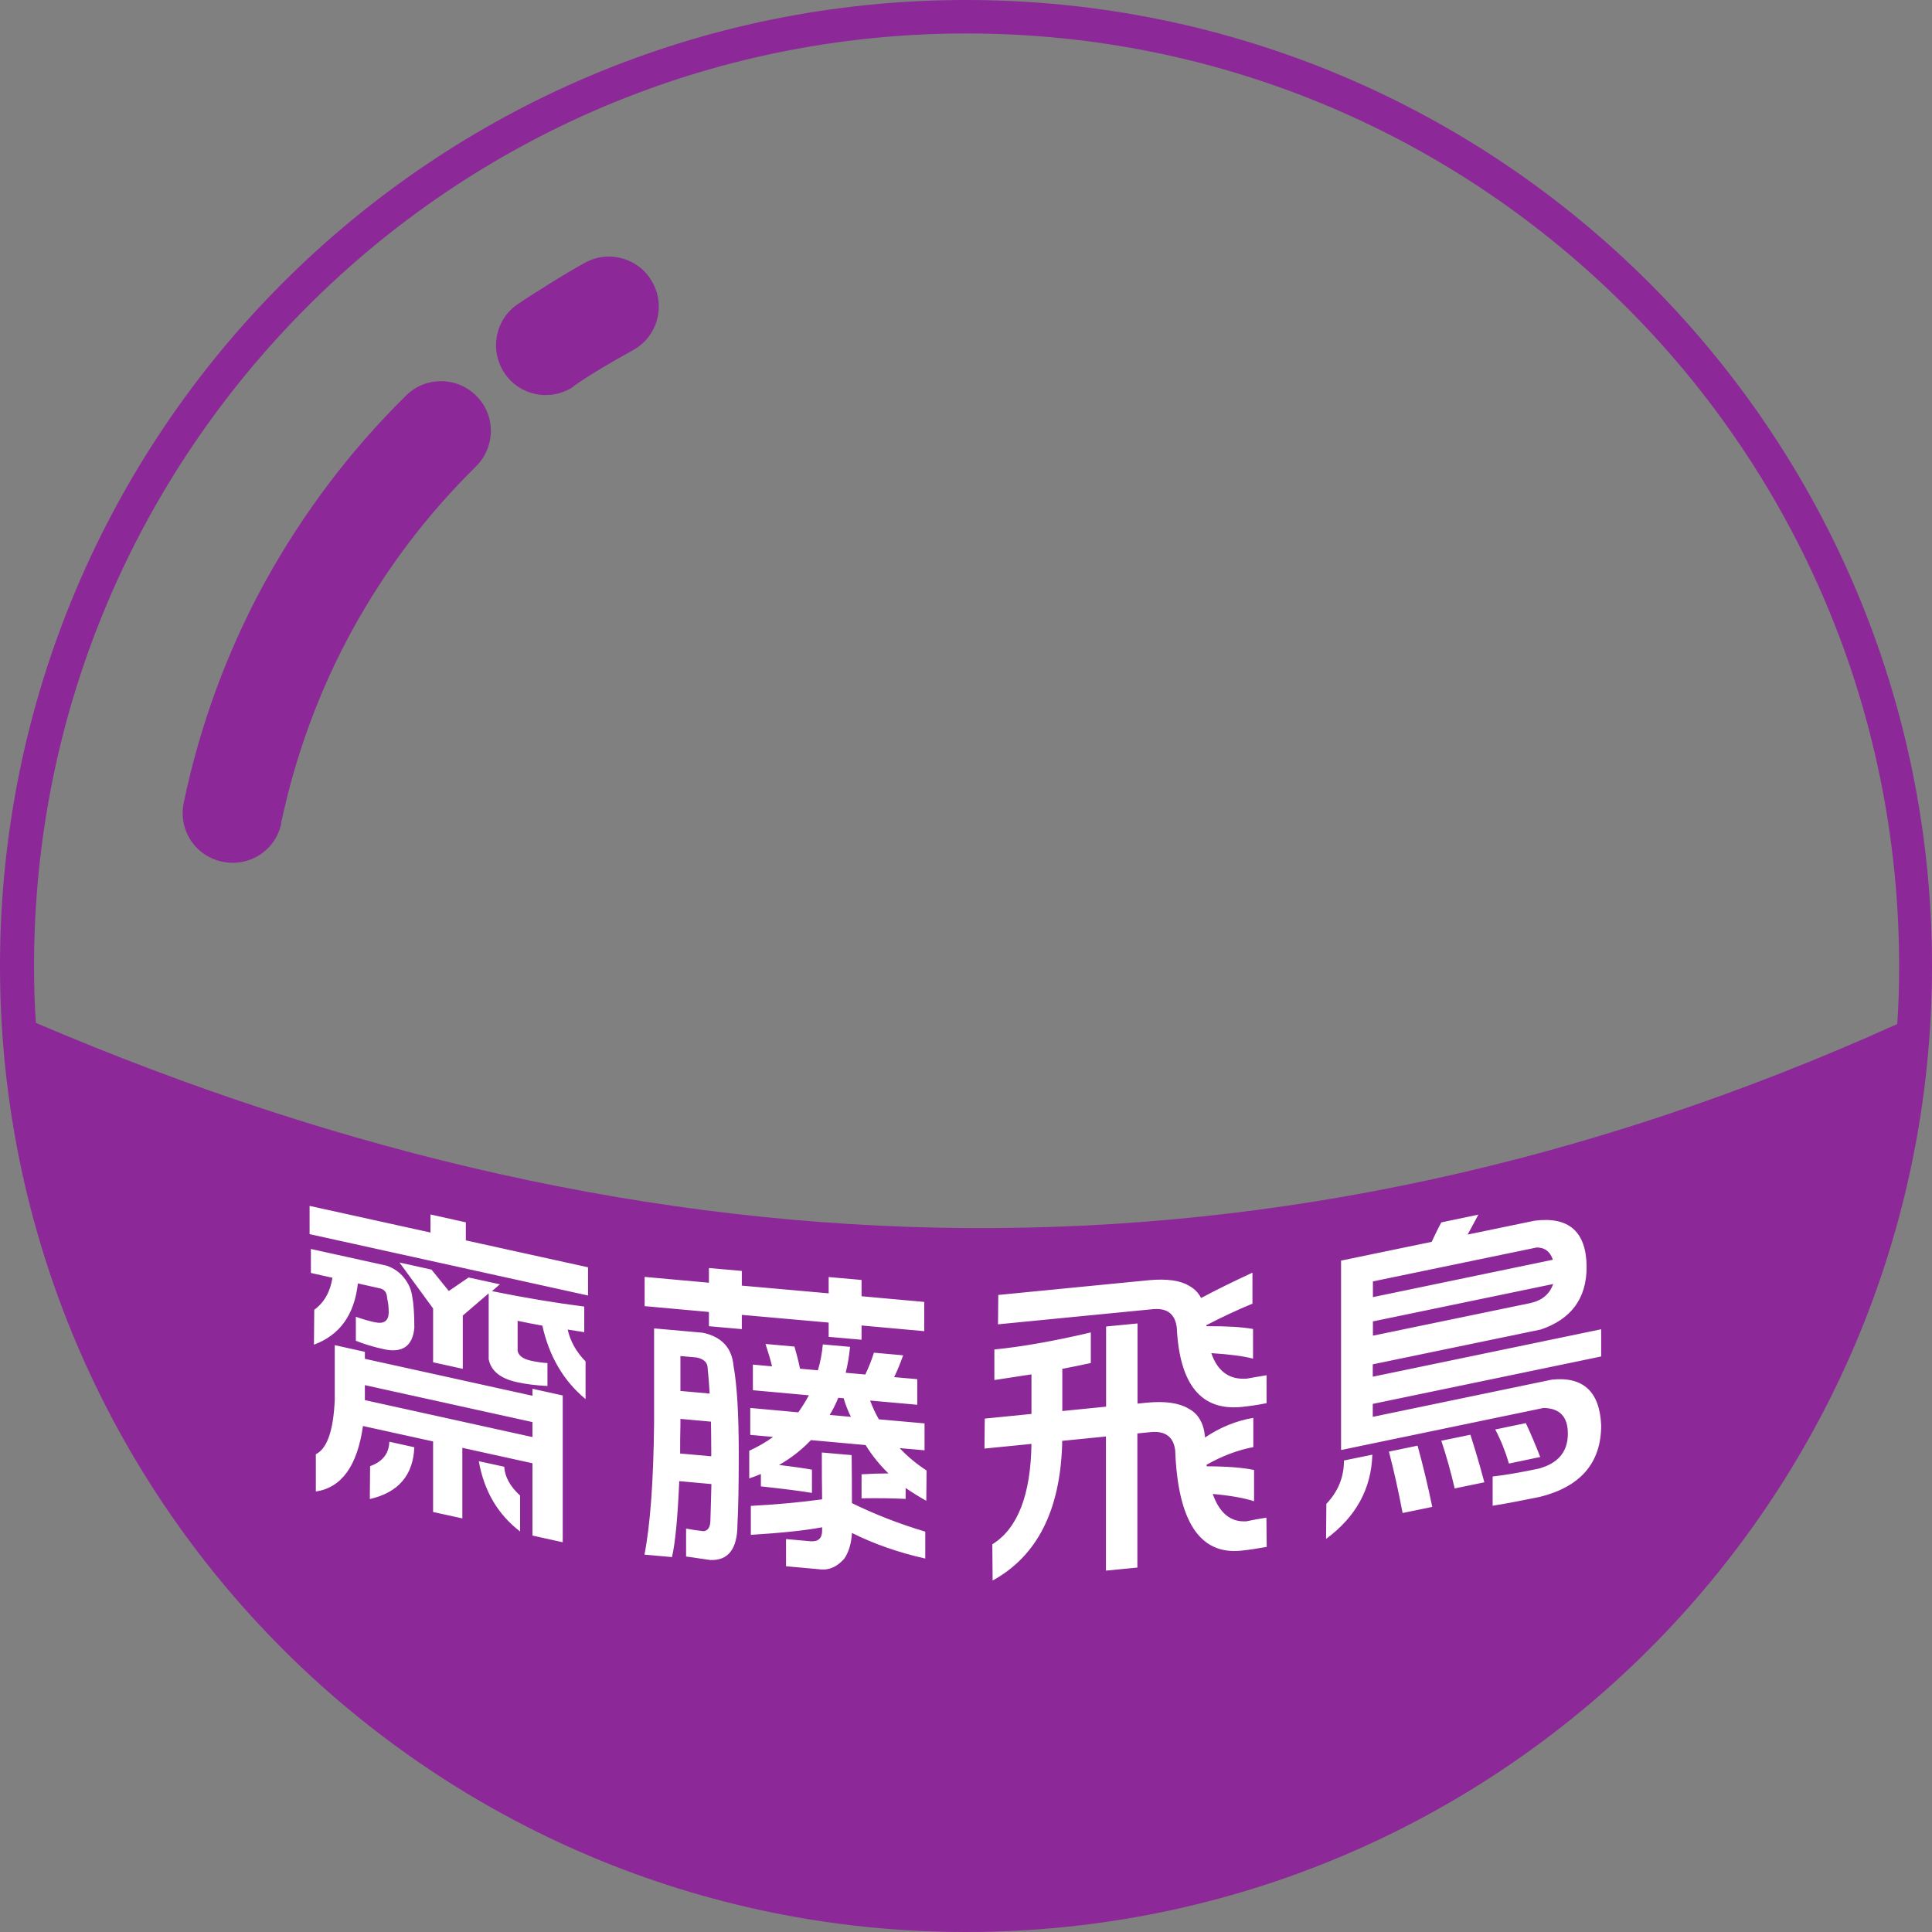 <?xml version="1.0" encoding="UTF-8"?>
<!DOCTYPE svg PUBLIC "-//W3C//DTD SVG 1.1//EN" "http://www.w3.org/Graphics/SVG/1.1/DTD/svg11.dtd">
<!-- Creator: CorelDRAW 2021.5 -->
<svg xmlns="http://www.w3.org/2000/svg" xml:space="preserve" width="100%" height="100%" version="1.1" style="shape-rendering:geometricPrecision; text-rendering:geometricPrecision; image-rendering:optimizeQuality; fill-rule:evenodd; clip-rule:evenodd"
viewBox="0 0 132.8 132.8"
 xmlns:xlink="http://www.w3.org/1999/xlink"
 xmlns:xodm="http://www.corel.com/coreldraw/odm/2003">
 <rect x="0" y="0" width="132.8" height="132.8" fill="#808080" stroke="none"/>
 <defs>
  <style type="text/css">
   <![CDATA[
    .fil0 {fill:none;fill-rule:nonzero}
    .fil1 {fill:#8C2898;fill-rule:nonzero}
    .fil2 {fill:white;fill-rule:nonzero}
   ]]>
  </style>
   <clipPath id="id0" style="clip-rule:nonzero">
    <path d="M2.42 70.29c42.67,18.26 85.31,19.37 127.99,0.1 0.1,-1.34 0.13,-2.65 0.13,-3.99 0,-17.7 -7.17,-33.74 -18.78,-45.32 -11.62,-11.62 -27.62,-18.78 -45.32,-18.78 -17.7,0 -33.74,7.17 -45.32,18.78 -11.62,11.62 -18.78,27.62 -18.78,45.32 0,1.31 0.03,2.62 0.13,3.93l-0.03 -0.03z"/>
   </clipPath>
    <clipPath id="id1">
     <path d="M16.82 75.8c32.08,10.8 64.14,11.7 96.21,1.32l0 -54.73c-0.42,-0.44 -0.85,-0.88 -1.28,-1.31 -11.62,-11.62 -27.62,-18.78 -45.32,-18.78 -17.7,0 -33.74,7.17 -45.32,18.78 -1.51,1.51 -2.94,3.09 -4.29,4.74l0 49.98z"/>
    </clipPath>
    <clipPath id="id2">
     <path d="M2.42 70.29c42.67,18.26 85.31,19.37 127.99,0.1 0.1,-1.34 0.13,-2.65 0.13,-3.99 0,-17.7 -7.17,-33.74 -18.78,-45.32 -11.62,-11.62 -27.62,-18.78 -45.32,-18.78 -17.7,0 -33.74,7.17 -45.32,18.78 -11.62,11.62 -18.78,27.62 -18.78,45.32 0,1.31 0.03,2.62 0.13,3.93l-0.03 -0.03z"/>
    </clipPath>
 </defs>
 <g id="Layer_x0020_1">
  <g>
  </g>
  <g style="clip-path:url(#id0)">
   <g id="_1787844394048">
   </g>
   <g style="clip-path:url(#id1)">
   </g>
   <g style="clip-path:url(#id2)">
   </g>
  </g>
  <path class="fil0" d="M2.42 70.29c42.67,18.26 85.31,19.37 127.99,0.1 0.1,-1.34 0.13,-2.65 0.13,-3.99 0,-17.7 -7.17,-33.74 -18.78,-45.32 -11.62,-11.62 -27.62,-18.78 -45.32,-18.78 -17.7,0 -33.74,7.17 -45.32,18.78 -11.62,11.62 -18.78,27.62 -18.78,45.32 0,1.31 0.03,2.62 0.13,3.93l-0.03 -0.03z"/>
  <path class="fil1" d="M39.43 26.57c-1.57,1.05 -3.7,0.65 -4.75,-0.92 -1.05,-1.57 -0.65,-3.7 0.92,-4.75 0.72,-0.49 1.51,-0.98 2.29,-1.47 0.95,-0.59 1.73,-1.05 2.32,-1.37 1.67,-0.92 3.76,-0.29 4.65,1.37 0.92,1.67 0.29,3.76 -1.37,4.65 -0.88,0.49 -1.57,0.88 -2.06,1.18 -0.65,0.39 -1.34,0.82 -2,1.28l0 0.03zm26.97 -26.57c18.33,0 34.95,7.43 46.96,19.44 12.01,12.01 19.44,28.63 19.44,46.96 0,18.33 -7.43,34.95 -19.44,46.96 -12.01,12.01 -28.63,19.44 -46.96,19.44 -18.33,0 -34.95,-7.43 -46.96,-19.44 -12.01,-12.01 -19.44,-28.63 -19.44,-46.96 0,-18.33 7.43,-34.95 19.44,-46.96 12.01,-12.01 28.63,-19.44 46.96,-19.44zm-63.98 70.29c42.67,18.26 85.31,19.37 127.99,0.1 0.1,-1.34 0.13,-2.65 0.13,-3.99 0,-17.7 -7.17,-33.74 -18.78,-45.32 -11.62,-11.62 -27.62,-18.78 -45.32,-18.78 -17.7,0 -33.74,7.17 -45.32,18.78 -11.62,11.62 -18.78,27.62 -18.78,45.32 0,1.31 0.03,2.62 0.13,3.93l-0.03 -0.03zm16.92 -13.71c-0.39,1.87 -2.19,3.04 -4.06,2.65 -1.87,-0.39 -3.04,-2.19 -2.65,-4.06 1.11,-5.3 2.98,-10.41 5.56,-15.12 2.59,-4.71 5.86,-9.06 9.72,-12.86 1.34,-1.34 3.53,-1.31 4.84,0.03 1.34,1.34 1.31,3.5 -0.03,4.84 -3.4,3.34 -6.25,7.13 -8.51,11.26 -2.26,4.12 -3.89,8.57 -4.88,13.22l0 0.03z"/>
  <path class="fil2" d="M29.59 83.48l2.43 0.54 0 1.24 8.4 1.85 0 1.94 -19.14 -4.22 0 -1.94 8.31 1.83 0 -1.24zm-8.22 2.37l5.21 1.15c0.49,0.17 0.89,0.45 1.2,0.84 0.31,0.39 0.5,0.82 0.56,1.31 0.09,0.46 0.14,1.17 0.14,2.13 -0.12,1.25 -0.82,1.74 -2.1,1.46 -0.72,-0.16 -1.36,-0.35 -1.92,-0.58l0 -1.65c0.45,0.16 0.88,0.29 1.32,0.38 0.61,0.13 0.92,-0.09 0.94,-0.66 0,-0.4 -0.04,-0.73 -0.11,-0.99 -0.01,-0.39 -0.18,-0.61 -0.49,-0.68l-1.52 -0.34c-0.24,2.15 -1.24,3.55 -3.02,4.21l0.02 -2.4c0.69,-0.5 1.1,-1.24 1.25,-2.2l-1.48 -0.33 0 -1.67zm6.08 0.93l2.21 0.49 1.19 1.47 1.36 -0.93 2.15 0.47 -0.54 0.47c2.26,0.46 4.38,0.81 6.34,1.06l0 1.76c-0.39,-0.06 -0.77,-0.12 -1.14,-0.18 0.18,0.8 0.59,1.54 1.23,2.19l0 2.59c-1.51,-1.25 -2.5,-2.93 -2.97,-5.05 -0.56,-0.1 -1.13,-0.21 -1.7,-0.33l0 2.06c0.06,0.33 0.37,0.56 0.91,0.68 0.43,0.09 0.81,0.15 1.14,0.16l0 1.58c-0.79,-0.04 -1.5,-0.13 -2.12,-0.27 -1.12,-0.25 -1.76,-0.77 -1.92,-1.57l0 -4.53 -1.78 1.53 0 3.66 -2.04 -0.45 0 -3.7 -2.32 -3.17zm-4.45 5.68l2.08 0.46 0 0.48 11.52 2.54 0 -0.48 2.08 0.46 0 10.09 -2.08 -0.46 0 -4.97 -4.82 -1.06 0 4.85 -2.01 -0.44 0 -4.85 -4.82 -1.06c-0.39,2.74 -1.47,4.24 -3.24,4.5l0 -2.56c0.77,-0.38 1.21,-1.62 1.3,-3.74l0 -3.75zm2.08 3.78l11.52 2.54 0 -1.03 -11.52 -2.54 0 1.03zm1.68 2.86l1.72 0.38c-0.08,1.92 -1.09,3.11 -3.06,3.56l0.02 -2.26c0.86,-0.31 1.3,-0.87 1.32,-1.68zm6.16 1.34l1.74 0.38c0.04,0.7 0.41,1.36 1.09,1.98l0 2.47c-1.54,-1.18 -2.48,-2.79 -2.84,-4.84zm11.39 -12.67l4.42 0.4 0 -1.01 2.26 0.2 0 1.01 5.97 0.53 0 -1.12 2.26 0.2 0 1.12 4.31 0.39 0 2.01 -4.31 -0.39 0 0.98 -2.26 -0.2 0 -0.98 -5.97 -0.53 0 0.98 -2.26 -0.2 0 -0.98 -4.42 -0.4 0 -2.01zm4.01 3.84c1.29,0.28 1.99,1.04 2.1,2.27 0.24,1.32 0.36,3.33 0.36,6.03 0,2.24 -0.03,3.86 -0.09,4.86 0,1.69 -0.62,2.51 -1.87,2.46 -0.54,-0.08 -1.1,-0.16 -1.66,-0.24l0 -1.92c0.41,0.08 0.81,0.14 1.21,0.18 0.29,-0.04 0.44,-0.26 0.46,-0.69 0.03,-0.88 0.05,-1.73 0.07,-2.55l-2.21 -0.2c-0.11,2.55 -0.28,4.29 -0.5,5.22l-1.89 -0.17c0.4,-2.07 0.62,-5.08 0.66,-9.03l0 -6.52 3.38 0.3zm-1.57 8.3l2.14 0.19c0,-0.08 0,-0.15 0,-0.23 0,-0.76 -0.01,-1.48 -0.02,-2.15l-2.1 -0.19 0 0.44c-0.02,0.67 -0.02,1.32 -0.02,1.94zm0.02 -4.3l2.01 0.18c-0.03,-0.6 -0.08,-1.18 -0.14,-1.75 0,-0.38 -0.25,-0.62 -0.75,-0.73l-1.12 -0.1 0 2.4zm5.86 -3.23l1.98 0.18c0.15,0.52 0.28,1.02 0.38,1.52l1.23 0.11c0.17,-0.56 0.28,-1.16 0.34,-1.78l1.87 0.17c-0.06,0.63 -0.16,1.23 -0.3,1.78l1.35 0.12c0.24,-0.51 0.44,-1.01 0.59,-1.5l2.01 0.18c-0.2,0.56 -0.4,1.06 -0.62,1.5l1.59 0.14 0 1.76 -3.24 -0.29c0.17,0.46 0.37,0.89 0.6,1.29l3.14 0.28 0 1.85 -1.71 -0.15c0.53,0.57 1.15,1.08 1.85,1.54l-0.02 2.08c-0.5,-0.28 -0.97,-0.57 -1.42,-0.88l0 0.75c-0.81,-0.04 -1.81,-0.06 -3.03,-0.04l0 -1.65c0.61,-0.04 1.22,-0.06 1.85,-0.06 -0.59,-0.57 -1.12,-1.22 -1.57,-1.95l-3.76 -0.34c-0.63,0.66 -1.35,1.23 -2.19,1.71 0.94,0.11 1.7,0.22 2.26,0.32l0 1.6c-0.76,-0.13 -1.93,-0.28 -3.51,-0.45l0 -0.85c-0.26,0.11 -0.52,0.21 -0.8,0.3l0 -1.9c0.59,-0.27 1.14,-0.58 1.64,-0.95l-1.57 -0.14 0 -1.85 3.3 0.3c0.26,-0.36 0.5,-0.75 0.73,-1.17l-3.85 -0.35 0 -1.76 1.32 0.12c-0.12,-0.48 -0.27,-0.99 -0.45,-1.53zm5.86 5.01c-0.2,-0.4 -0.37,-0.83 -0.5,-1.28l-0.37 -0.03c-0.17,0.43 -0.37,0.82 -0.59,1.18l1.46 0.13zm-1.98 5.68c-0.02,-1.04 -0.02,-2.11 -0.02,-3.23l2.05 0.18c0.01,1.02 0.02,2.12 0.02,3.3 1.55,0.76 3.23,1.42 5.04,1.96l0 1.85c-1.82,-0.41 -3.5,-0.99 -5.04,-1.76 -0.04,0.73 -0.22,1.31 -0.52,1.76 -0.47,0.54 -1,0.79 -1.57,0.75l-2.44 -0.22 0 -1.87 1.66 0.15c0.55,0.05 0.82,-0.2 0.82,-0.73 0,-0.07 0,-0.15 0,-0.23 -1.15,0.22 -2.79,0.39 -4.9,0.52l0 -1.99c1.72,-0.09 3.35,-0.24 4.9,-0.45zm12.12 -14.06l10.31 -1.01c1.26,-0.12 2.21,0.01 2.84,0.41 0.33,0.18 0.59,0.45 0.78,0.81 1.09,-0.58 2.27,-1.16 3.53,-1.74l0 2.13c-1.02,0.42 -2.07,0.91 -3.17,1.48 0,0.02 0,0.04 0,0.07 1.37,-0.01 2.44,0.05 3.21,0.19l0 2.04c-0.68,-0.18 -1.64,-0.3 -2.87,-0.38 0.44,1.27 1.26,1.85 2.46,1.75 0.4,-0.07 0.84,-0.15 1.34,-0.23l0 1.92c-0.65,0.13 -1.23,0.21 -1.73,0.26 -2.77,0.27 -4.25,-1.54 -4.44,-5.44 -0.11,-0.95 -0.66,-1.38 -1.66,-1.28l-10.63 1.04 0.02 -2.02zm6.35 2.58l0 2.1c-0.61,0.13 -1.26,0.27 -1.96,0.4l0 2.9 3.01 -0.3 0 -5.51 2.16 -0.21 0 5.51 0.59 -0.06c1.29,-0.13 2.26,0.01 2.91,0.4 0.67,0.35 1.05,0.99 1.14,1.95 0,0.01 0,0.03 0,0.04 1.02,-0.69 2.13,-1.15 3.32,-1.35l0 2.01c-1.06,0.2 -2.13,0.6 -3.21,1.21 0,0.03 0,0.07 0,0.11 1.38,0 2.47,0.09 3.26,0.25l0 2.15c-0.67,-0.22 -1.62,-0.39 -2.84,-0.5 0.47,1.33 1.24,1.95 2.32,1.88 0.4,-0.09 0.85,-0.17 1.37,-0.25l0.02 2.01c-0.67,0.12 -1.26,0.21 -1.78,0.26 -2.82,0.28 -4.33,-2.02 -4.51,-6.9 -0.12,-0.93 -0.68,-1.35 -1.69,-1.25l-0.91 0.09 0 9.22 -2.16 0.21 0 -9.22 -3.01 0.3 0 0.23c-0.14,4.57 -1.73,7.7 -4.78,9.37l-0.02 -2.49c1.74,-1.08 2.64,-3.39 2.69,-6.9l-3.23 0.32 0.02 -2.06 3.21 -0.32 0 -2.72c-0.82,0.13 -1.67,0.26 -2.55,0.39l0 -2.1c1.9,-0.19 4.11,-0.58 6.62,-1.17zm24.11 -7.57l2.53 -0.53c-0.26,0.48 -0.5,0.94 -0.74,1.37l4.59 -0.95c2.37,-0.31 3.57,0.75 3.59,3.17 0,2.16 -1.05,3.6 -3.16,4.31l-11.54 2.39 0 0.85 15.7 -3.26 0 1.87 -15.7 3.26 0 0.89 12.32 -2.56c2.15,-0.22 3.28,0.83 3.38,3.14 0,2.58 -1.41,4.22 -4.21,4.92 -1.17,0.24 -2.25,0.45 -3.25,0.61l0 -2.01c0.82,-0.09 1.88,-0.27 3.16,-0.54 1.34,-0.36 2.01,-1.16 2.01,-2.41 0,-1.16 -0.56,-1.75 -1.68,-1.76l-13.91 2.89 0 -13.02 6.23 -1.29c0.21,-0.46 0.43,-0.91 0.67,-1.35zm6.48 1.74l-11.2 2.32 0 1.08 12.37 -2.57c-0.2,-0.59 -0.59,-0.86 -1.17,-0.84zm1.19 2.5l-12.39 2.57 0 0.98 10.82 -2.24c0.81,-0.18 1.33,-0.62 1.57,-1.31zm-11.29 11.52l1.97 -0.41c0.36,1.31 0.7,2.71 1.01,4.21l-2.04 0.42c-0.27,-1.44 -0.58,-2.85 -0.94,-4.22zm3.61 -0.75l1.99 -0.41c0.33,1.01 0.65,2.11 0.96,3.27l-2.04 0.42c-0.26,-1.12 -0.56,-2.21 -0.92,-3.28zm3.69 -0.77l2.11 -0.44c0.34,0.72 0.67,1.5 0.99,2.33l-2.15 0.45c-0.24,-0.82 -0.55,-1.6 -0.94,-2.34zm-10.39 2.13l1.95 -0.4c-0.07,2.35 -1.13,4.28 -3.18,5.79l0.02 -2.41c0.81,-0.85 1.21,-1.84 1.21,-2.97z"/>
 </g>
</svg>
